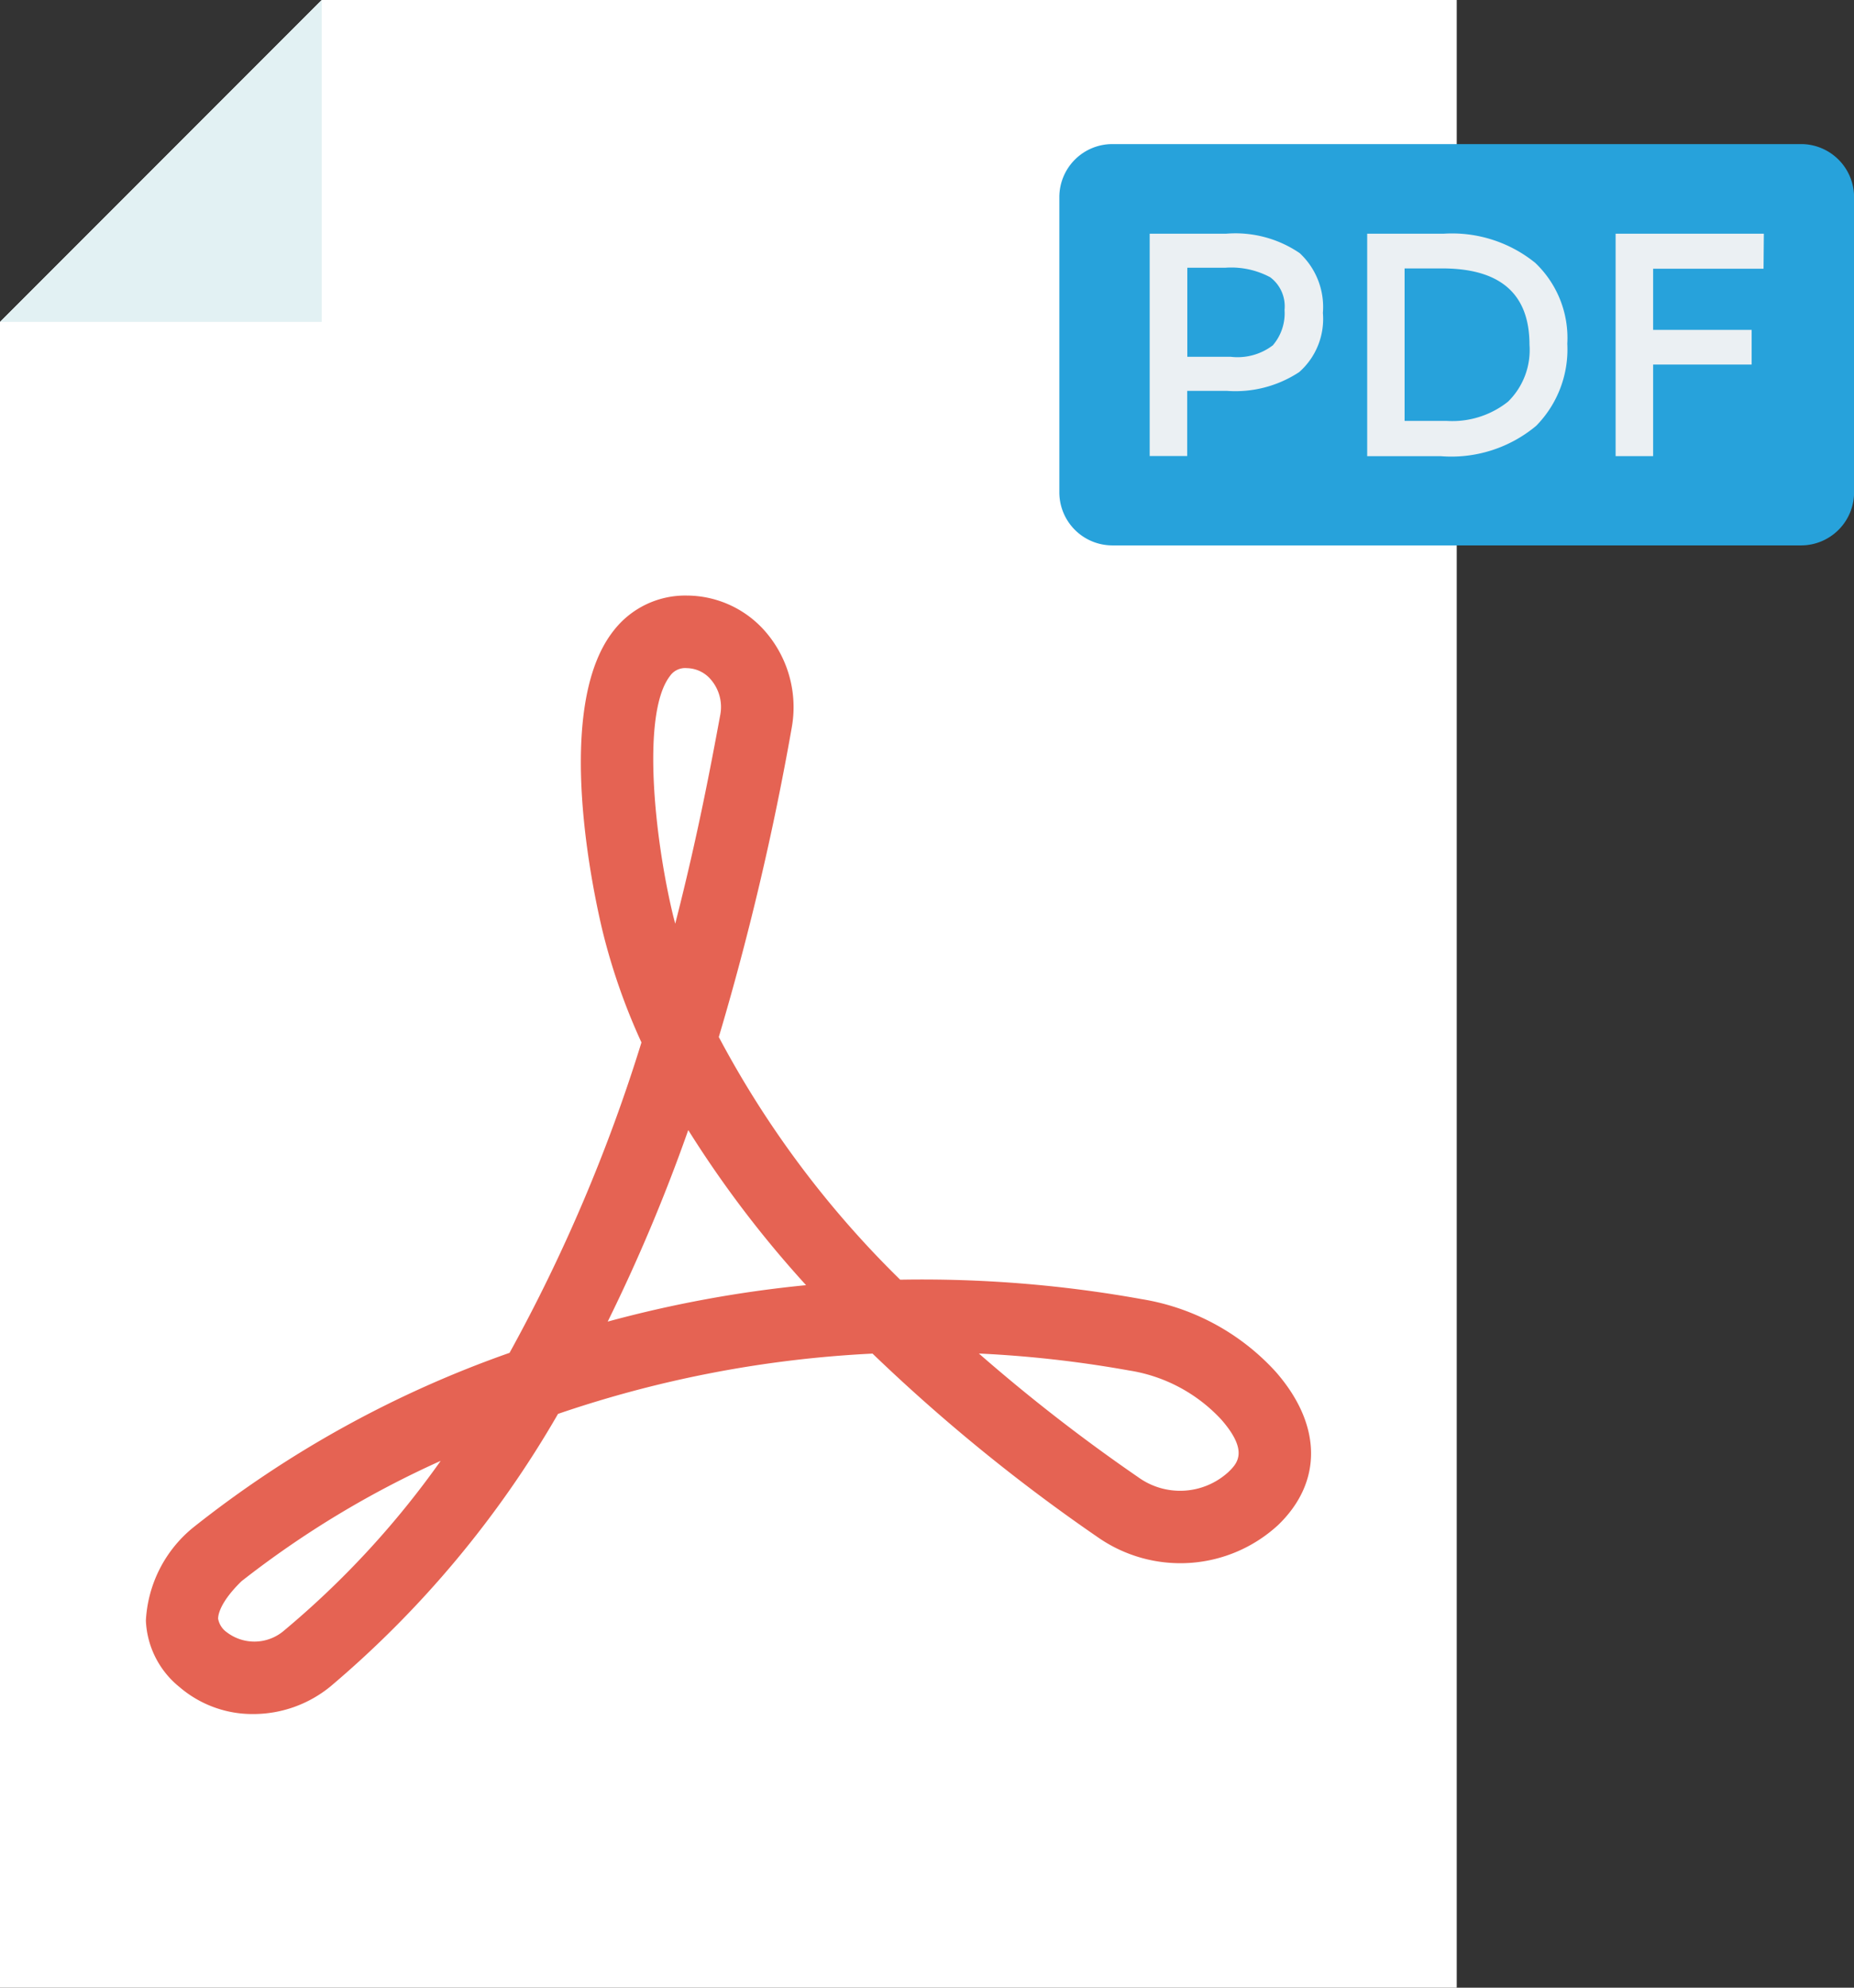<svg xmlns="http://www.w3.org/2000/svg" width="48.927" height="52.422" viewBox="0 0 48.927 52.422"><rect x="0" y="0" width="48.927" height="52.422" fill="#333333" stroke="none"/><defs><style>.a{fill:#fff;}.b{fill:#e56353;}.c{fill:#e2f1f3;}.d{fill:#27a2db;}.e{fill:#ebf0f3;}</style></defs><g transform="translate(-15.61)"><path class="a" d="M24.1,0,15.61,8.49V52.422H54.053V0Z"/><path class="b" d="M79.773,160.783a6.113,6.113,0,0,0-3.534-1.916,32.665,32.665,0,0,0-6.377-.513,26.01,26.01,0,0,1-4.787-6.4A73.129,73.129,0,0,0,67,143.794a3.041,3.041,0,0,0-.645-2.473,2.758,2.758,0,0,0-2.12-1.01h0a2.389,2.389,0,0,0-1.942.934c-1.607,2.046-.509,7-.271,7.972a16.439,16.439,0,0,0,1.012,2.88,43.659,43.659,0,0,1-3.481,8.186,28.7,28.7,0,0,0-8.358,4.614,3.388,3.388,0,0,0-1.239,2.449,2.376,2.376,0,0,0,.887,1.751,2.953,2.953,0,0,0,1.949.712,3.216,3.216,0,0,0,2.04-.732,27.138,27.138,0,0,0,6-7.184,30.215,30.215,0,0,1,8.3-1.59,46.755,46.755,0,0,0,5.932,4.834,3.808,3.808,0,0,0,4.775-.316C81.015,163.685,80.993,162.175,79.773,160.783ZM53.611,167.6a1.2,1.2,0,0,1-1.516.055.56.56,0,0,1-.233-.361c0-.088.038-.422.616-.987a25.344,25.344,0,0,1,5.257-3.175A23.484,23.484,0,0,1,53.611,167.6Zm10.181-25.175a.486.486,0,0,1,.439-.2.85.85,0,0,1,.65.32,1.109,1.109,0,0,1,.235.9h0c-.229,1.234-.592,3.193-1.191,5.52-.017-.067-.035-.134-.052-.2C63.377,146.721,63.024,143.4,63.792,142.426Zm-1.648,17.033a45.8,45.8,0,0,0,2.125-5.05,28.575,28.575,0,0,0,3.109,4.09A31.716,31.716,0,0,0,62.144,159.459Zm16.363,3.983a1.888,1.888,0,0,1-2.368.119,46.123,46.123,0,0,1-4.2-3.259,30.509,30.509,0,0,1,3.963.447,4.2,4.2,0,0,1,2.433,1.294C79.079,162.892,78.749,163.21,78.507,163.442Z" transform="translate(-30.496 -124.604)"/><path class="c" d="M24.1,8.49V0L15.61,8.49Z"/><path class="d" d="M284.937,44.584H266.764a1.4,1.4,0,0,1-1.4-1.4V35.4a1.4,1.4,0,0,1,1.4-1.4h18.173a1.4,1.4,0,0,1,1.4,1.4v7.781A1.4,1.4,0,0,1,284.937,44.584Z" transform="translate(-221.798 -30.2)"/><g transform="translate(45.95 6.164)"><path class="e" d="M290.606,55.576a1.939,1.939,0,0,1,.612,1.577,1.868,1.868,0,0,1-.625,1.56,3.062,3.062,0,0,1-1.916.495h-1.04v1.719h-.99V55.064h2.013A3.011,3.011,0,0,1,290.606,55.576Zm-.7,2.42a1.294,1.294,0,0,0,.3-.923.956.956,0,0,0-.377-.86,2.177,2.177,0,0,0-1.183-.252h-1.006V58.31h1.149A1.533,1.533,0,0,0,289.906,58Z" transform="translate(-286.647 -55.064)"/><path class="e" d="M342.334,55.832a2.732,2.732,0,0,1,.847,2.135,2.873,2.873,0,0,1-.822,2.164,3.493,3.493,0,0,1-2.516.8H337.9V55.064h2.013A3.488,3.488,0,0,1,342.334,55.832Zm-.151,2.16q0-2.013-2.306-2.013h-.99V60h1.1a2.365,2.365,0,0,0,1.631-.508A1.906,1.906,0,0,0,342.183,57.991Z" transform="translate(-332.16 -55.064)"/><path class="e" d="M397.478,55.987V57.6h2.6v.914h-2.6v2.416h-.99V55.064H400.4l-.008.923Z" transform="translate(-384.192 -55.064)"/></g></g></svg>